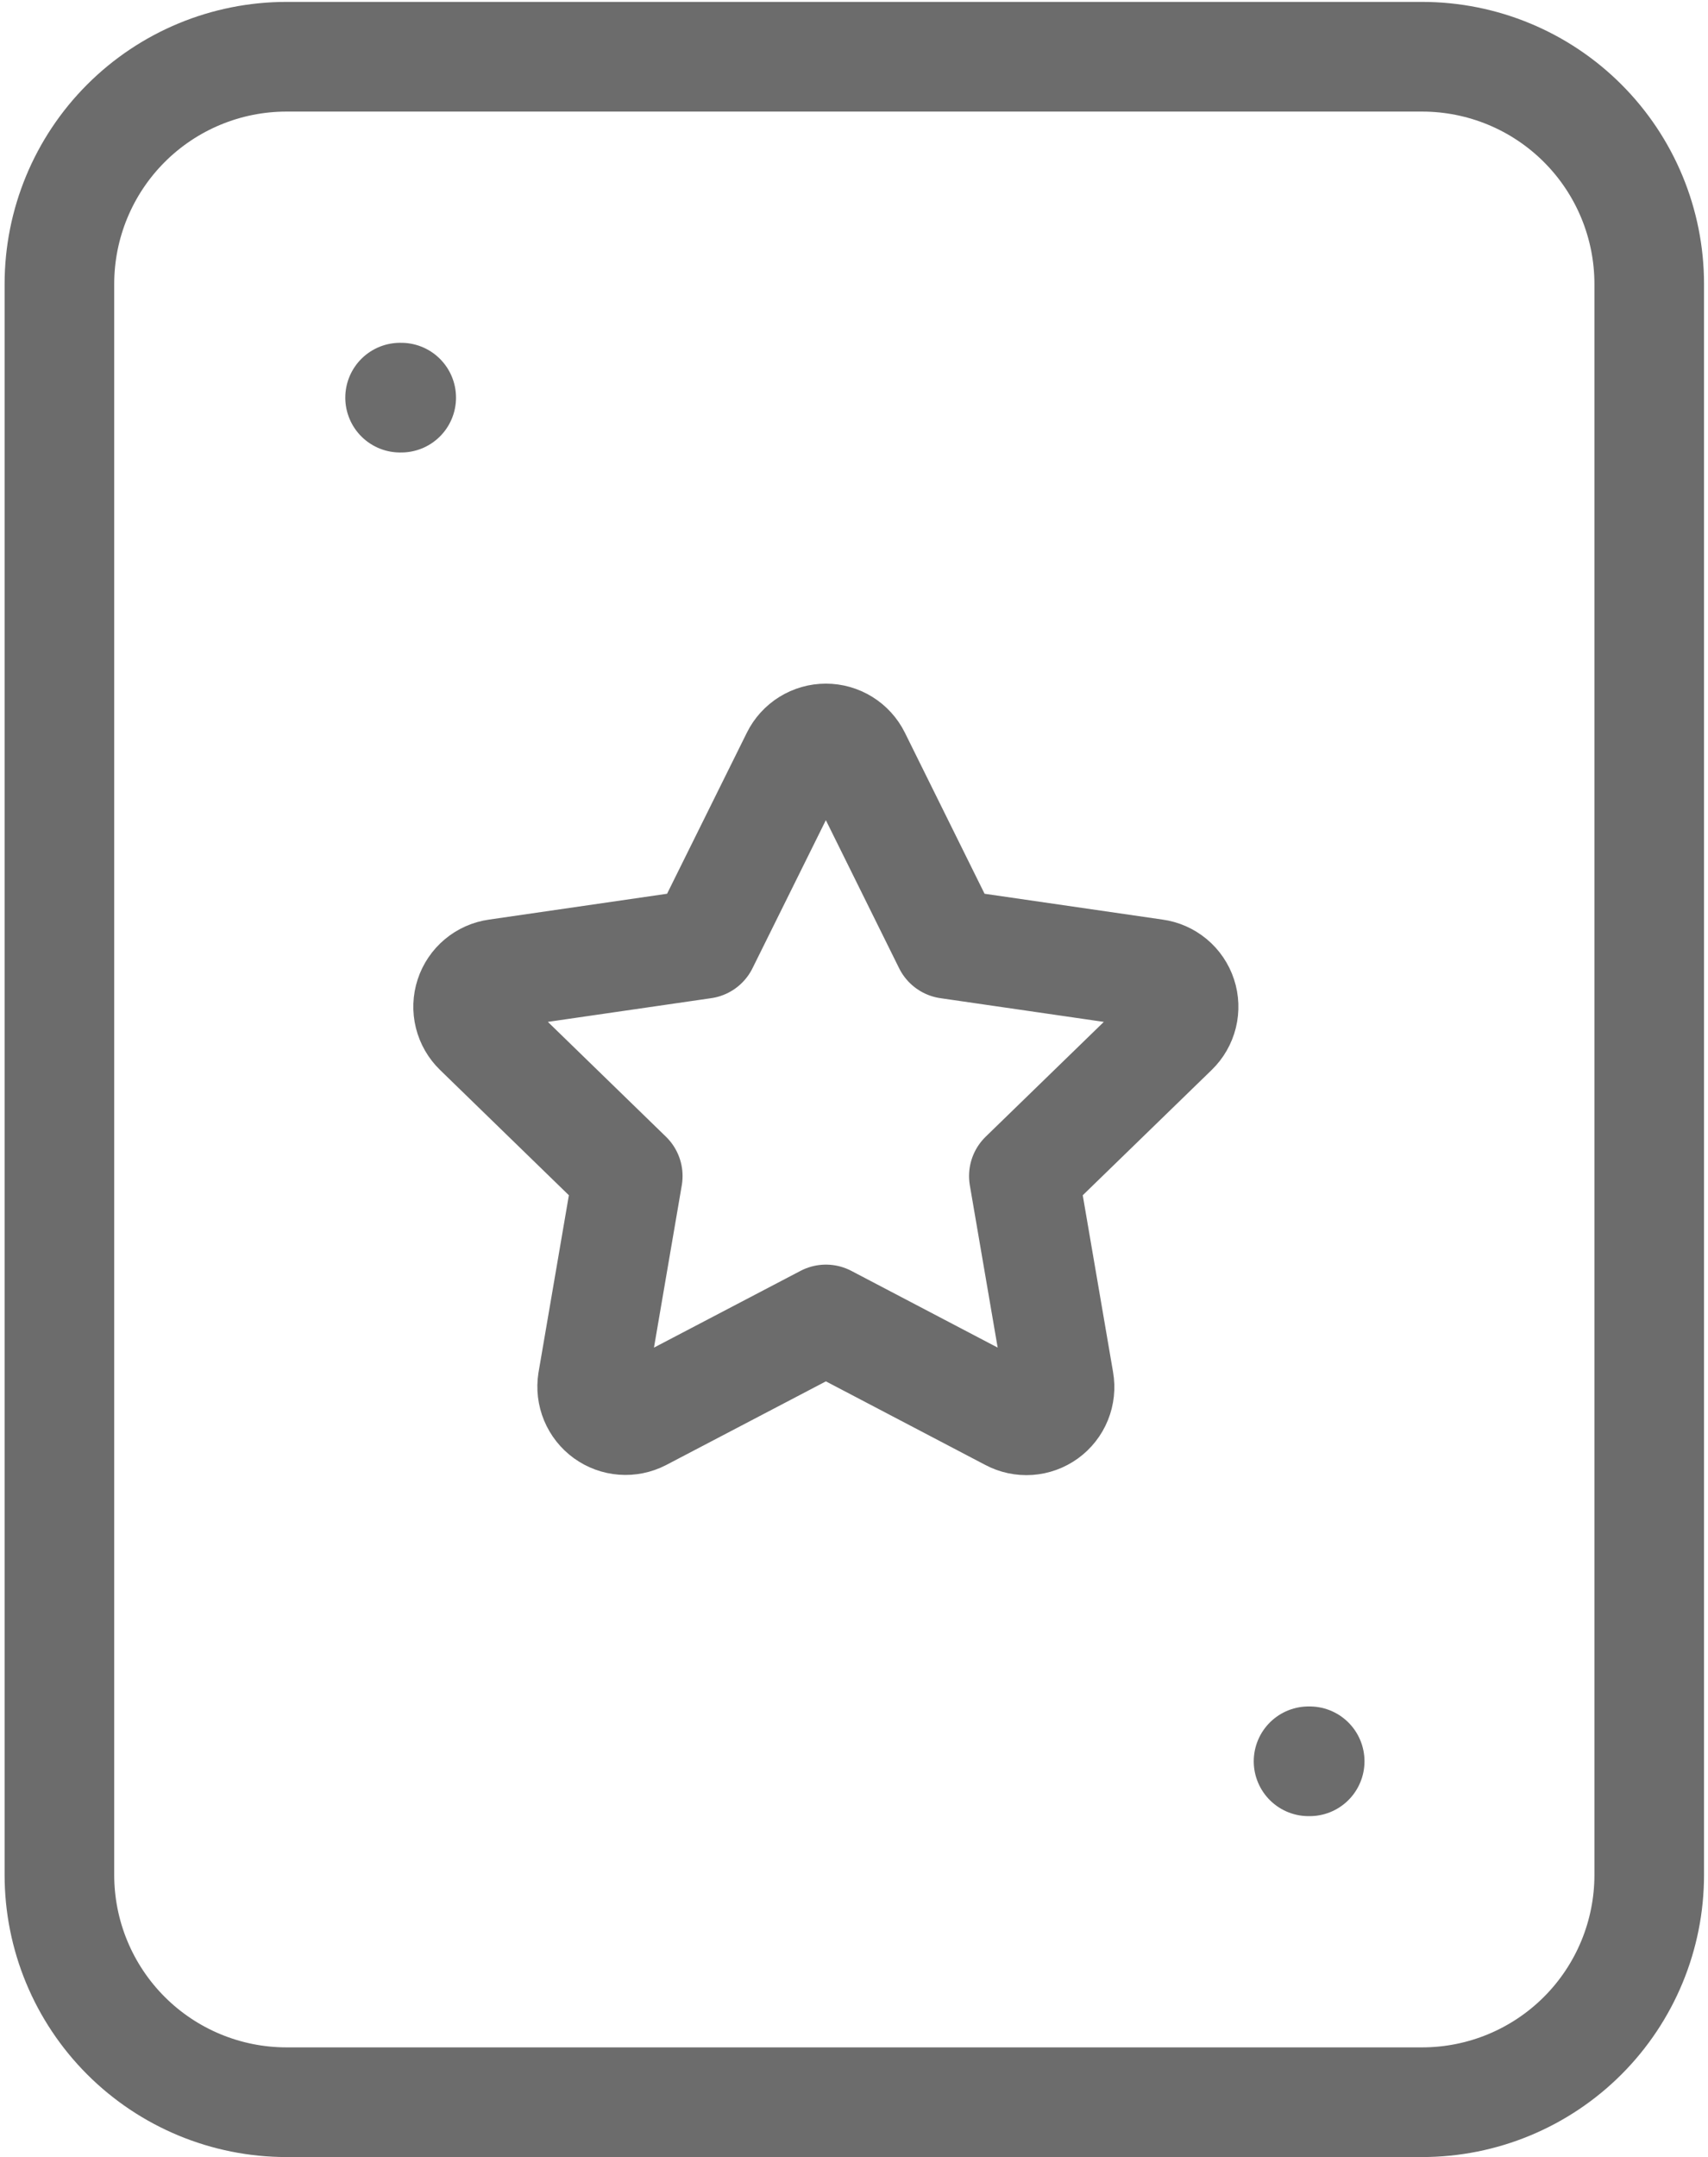<svg width="187" height="236" viewBox="0 0 187 236" fill="none" xmlns="http://www.w3.org/2000/svg">
<path d="M43.803 43.506H43.927M143.266 192.701H143.391M180.565 31.073V205.134C180.565 211.729 177.945 218.053 173.282 222.717C168.619 227.38 162.294 230 155.699 230H31.37C24.775 230 18.451 227.38 13.787 222.717C9.124 218.053 6.504 211.729 6.504 205.134V31.073C6.504 24.479 9.124 18.154 13.787 13.491C18.451 8.827 24.775 6.208 31.37 6.208H155.699C162.294 6.208 168.619 8.827 173.282 13.491C177.945 18.154 180.565 24.479 180.565 31.073Z" stroke="#6C6C6C" stroke-width="12" stroke-linecap="round" stroke-linejoin="round"/>
<path d="M90.426 144.36L70.16 154.966C69.56 155.275 68.886 155.411 68.213 155.361C67.54 155.31 66.894 155.074 66.347 154.679C65.8 154.283 65.373 153.744 65.113 153.121C64.854 152.498 64.772 151.815 64.876 151.149L68.731 128.67L52.356 112.756C51.868 112.283 51.522 111.681 51.358 111.021C51.194 110.361 51.22 109.667 51.431 109.021C51.642 108.374 52.031 107.799 52.553 107.363C53.075 106.926 53.709 106.645 54.383 106.552L77.011 103.27L87.144 82.83C87.446 82.219 87.913 81.705 88.492 81.346C89.07 80.986 89.738 80.796 90.42 80.796C91.101 80.796 91.769 80.986 92.348 81.346C92.927 81.705 93.394 82.219 93.696 82.83L103.816 103.27L126.444 106.552C127.119 106.643 127.755 106.923 128.278 107.359C128.802 107.794 129.192 108.369 129.405 109.016C129.618 109.663 129.644 110.357 129.481 111.018C129.318 111.68 128.972 112.282 128.483 112.756L112.096 128.67L115.951 151.136C116.068 151.806 115.995 152.496 115.739 153.126C115.483 153.757 115.056 154.302 114.505 154.702C113.954 155.101 113.302 155.337 112.624 155.384C111.945 155.431 111.267 155.286 110.667 154.966L90.426 144.36Z" stroke="#6C6C6C" stroke-width="12" stroke-linecap="round" stroke-linejoin="round"/>
</svg>

